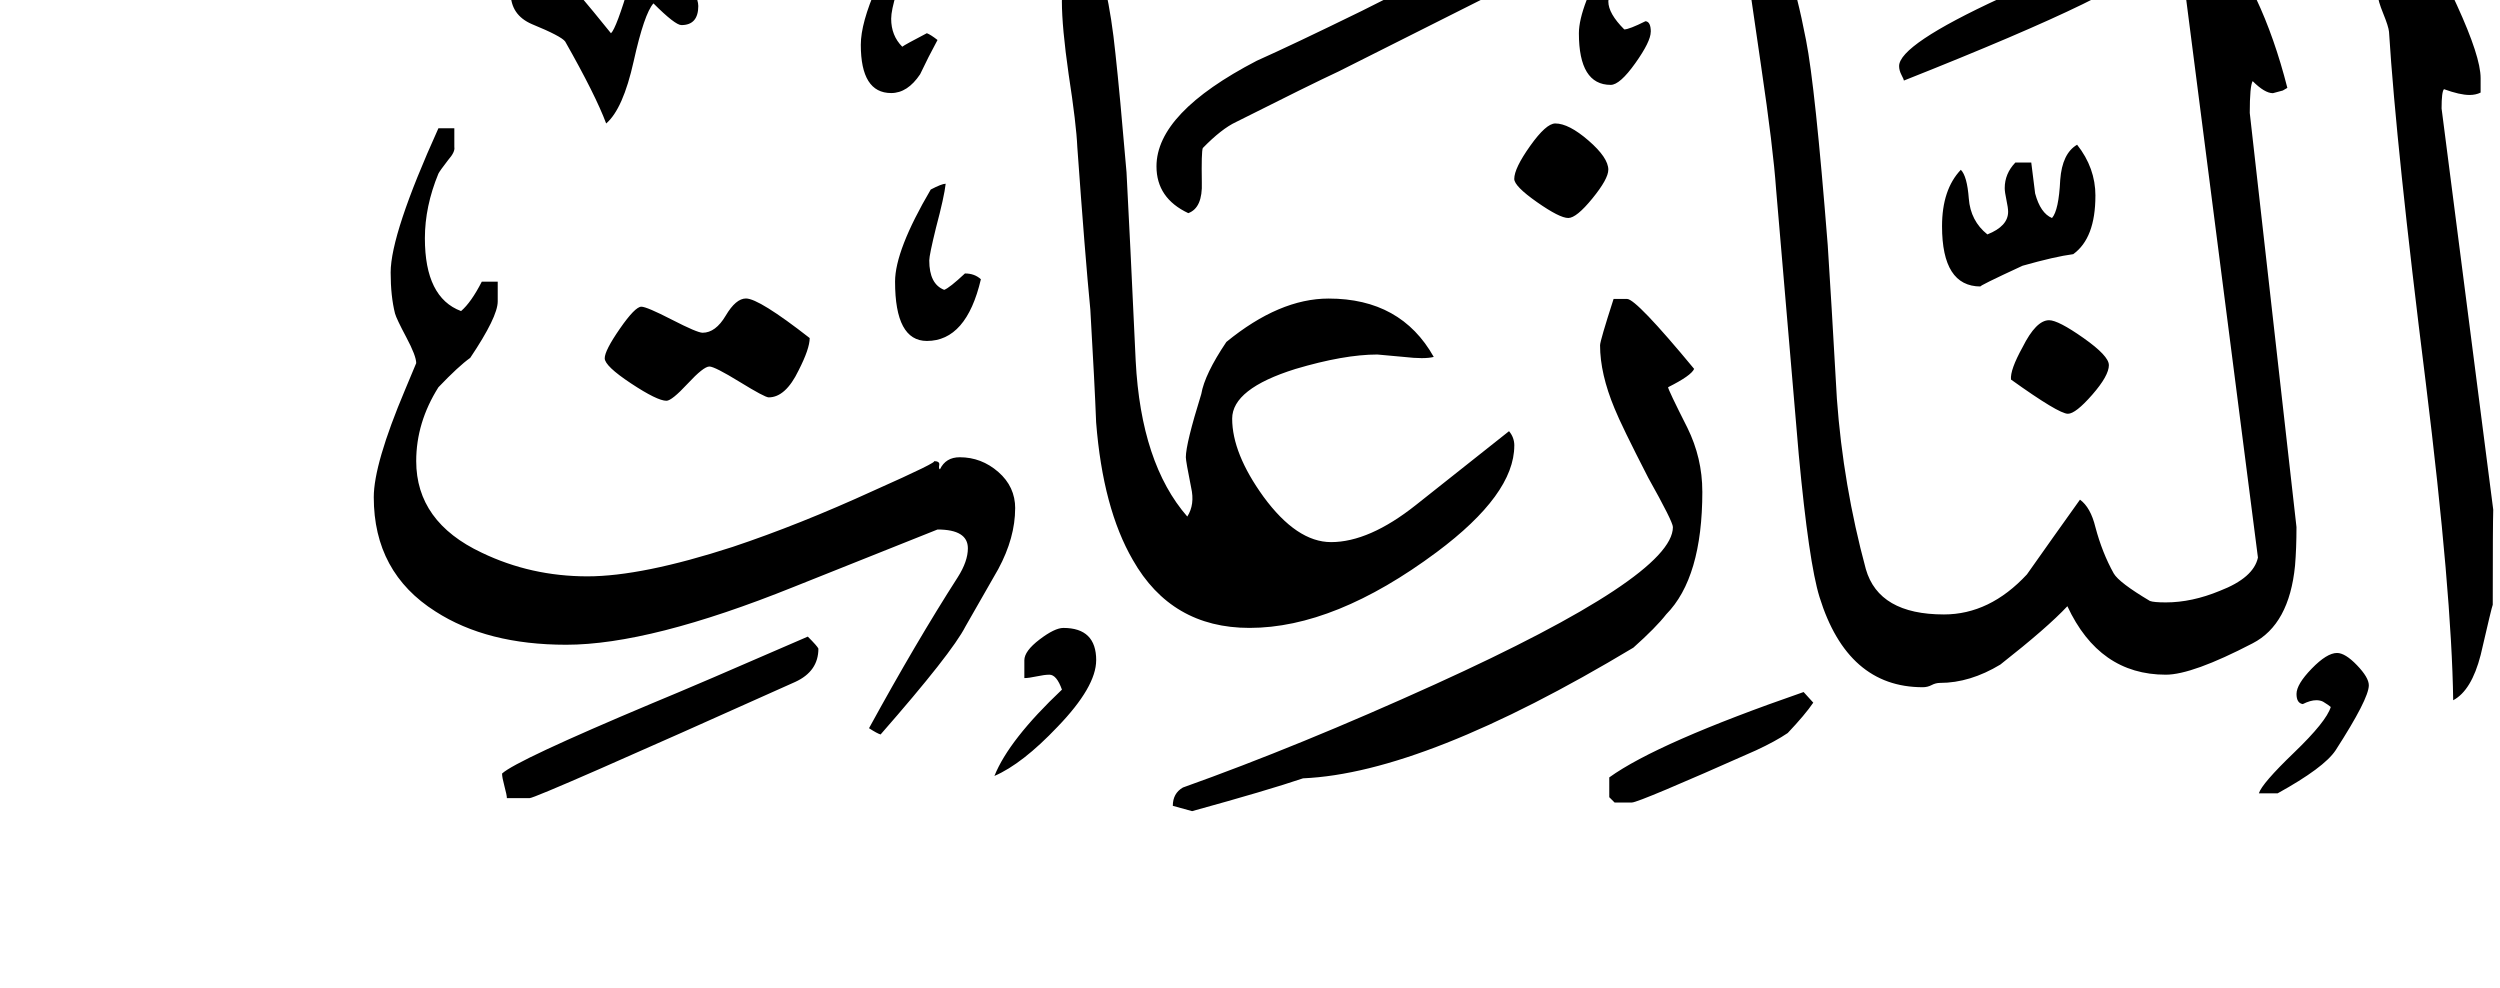 <!-- Generated by IcoMoon.io -->
<svg version="1.1" xmlns="http://www.w3.org/2000/svg" width="81" height="32" viewBox="0 0 81 32">
<title>surah79</title>
<path d="M80.781 16.516q-0.016 0.469-0.016 3.078-0.031 0.063-0.391 1.625-0.297 1.156-0.891 1.469-0.047-3.469-0.891-10.313-0.953-7.609-1.188-11.344-0.016-0.172-0.188-0.594t-0.172-0.594q0-0.484 1.031-2.219 0.891 1.109 1.531 2.547 0.766 1.672 0.766 2.359v0.469q-0.156 0.078-0.359 0.078-0.313 0-0.828-0.188-0.078 0.078-0.078 0.625zM69.406-1.156q0 0.703-7.719 3.766 0-0.031-0.078-0.18t-0.078-0.289q0-0.688 3.281-2.203 1.422-0.641 4.25-1.891 0.234 0.156 0.344 0.156v0.641zM67.891 6.344q0 1.375-0.719 1.891-0.594 0.078-1.641 0.375-1.453 0.672-1.359 0.672-1.25 0-1.25-1.953 0-1.188 0.609-1.828 0.203 0.203 0.258 0.93t0.602 1.164q0.672-0.266 0.672-0.734 0-0.125-0.055-0.383t-0.055-0.383q0-0.469 0.344-0.828h0.516q0.109 0.859 0.125 1 0.172 0.641 0.547 0.797 0.219-0.25 0.266-1.234 0.063-0.859 0.547-1.141 0.594 0.75 0.594 1.656zM74.406 17.078q0 0.688-0.047 1.25-0.188 1.906-1.375 2.516-1.953 1.016-2.813 1.016-2.156 0-3.188-2.219-0.641 0.688-2.172 1.891-0.984 0.594-1.953 0.594-0.141 0-0.273 0.070t-0.289 0.070q-2.438 0-3.344-2.922-0.344-1.109-0.672-4.609l-0.734-8.594q-0.094-1.344-0.484-3.984l-0.375-2.578q0-0.469 0.609-1.672 0.641 0.391 1.219 3.391 0.297 1.5 0.703 6.641 0.109 1.656 0.297 4.984 0.203 2.797 0.938 5.516 0.422 1.469 2.531 1.469 1.484 0 2.688-1.297 0.859-1.219 1.719-2.422 0.344 0.25 0.5 0.891 0.219 0.828 0.594 1.5 0.172 0.297 1.172 0.891 0.125 0.047 0.516 0.047 0.844 0 1.75-0.375 1.094-0.422 1.234-1.078l-2.344-18.234q0.25-0.672 0.891-2.078 1.578 1.844 2.406 5.094l-0.148 0.086t-0.32 0.086q-0.266 0-0.656-0.391-0.094 0.156-0.094 1.031zM68.328 11.828q0 0.344-0.539 0.961t-0.789 0.617q-0.297 0-1.844-1.109-0.031-0.313 0.375-1.047 0.438-0.875 0.859-0.875 0.297 0 1.117 0.578t0.82 0.875zM53.484 1.031q0 0.313-0.5 1.016t-0.797 0.703q-1.031 0-1.031-1.672 0-0.844 1-2.609 0.516 0 0.516 0.266 0 0.156-0.281 0.656t-0.281 0.656q0 0.391 0.516 0.906 0.156 0 0.688-0.266 0.172 0.016 0.172 0.344zM76.75 22.203q0 0.438-1.078 2.109-0.375 0.563-1.875 1.391h-0.609q0.094-0.313 1.141-1.32t1.188-1.477q-0.047-0.047-0.25-0.172-0.094-0.047-0.219-0.047-0.188 0-0.438 0.125-0.203-0.031-0.203-0.328 0-0.313 0.492-0.82t0.82-0.508q0.266 0 0.648 0.398t0.383 0.648zM52.109 5.5q0 0.297-0.516 0.93t-0.781 0.633q-0.281 0-1.016-0.516t-0.734-0.75q0-0.344 0.516-1.070t0.813-0.727q0.438 0 1.078 0.555t0.641 0.945zM49.766-1.688q0 0.766-0.859 1.219-1.547 0.781-5.531 2.781-0.938 0.438-3.328 1.641-0.469 0.219-1.078 0.844-0.047 0.125-0.031 1.109 0.031 0.828-0.438 1-1.031-0.484-1.031-1.516 0-1.734 3.25-3.422 1.156-0.516 3.391-1.609 1.875-0.953 5.016-2.453h0.453q0.188 0.188 0.188 0.406zM49.063 14.438q0 1.578-2.516 3.453-3.297 2.453-6.063 2.453-2.531 0-3.781-2.203-0.969-1.672-1.188-4.453-0.047-1.234-0.188-3.656-0.172-1.766-0.422-5.266-0.031-0.734-0.281-2.359-0.219-1.531-0.219-2.359 0-1.094 0.922-2 0.578 1.375 0.813 3.688 0.141 1.281 0.359 3.844 0.109 2.047 0.297 6.109 0.172 3.328 1.672 5.047 0.25-0.391 0.125-0.938-0.172-0.859-0.172-0.984 0-0.438 0.5-2.047 0.109-0.641 0.813-1.688 1.719-1.406 3.313-1.406 2.344 0 3.406 1.891-0.297 0.078-0.969 0l-0.859-0.078q-1.078 0-2.656 0.469-2.047 0.641-2.047 1.609 0 1.125 1.016 2.531 1.078 1.469 2.188 1.469 1.234 0 2.75-1.203l3.016-2.391q0.172 0.203 0.172 0.469zM58.75 22.766q-0.266 0.391-0.828 0.984-0.391 0.266-1.031 0.563-3.797 1.688-4.016 1.688h-0.563l-0.172-0.172v-0.641q1.563-1.125 6.297-2.766zM55.156 15.922q0 2.797-1.172 3.984-0.328 0.422-1.063 1.078-6.766 4.063-10.703 4.234-1.156 0.391-3.594 1.063l-0.625-0.172q0-0.406 0.328-0.594 3.766-1.344 8.172-3.344 7.703-3.5 7.703-5.094 0-0.172-0.797-1.594-0.875-1.703-1.094-2.25-0.469-1.125-0.469-2.047 0-0.141 0.438-1.5h0.438q0.297 0 2.172 2.266-0.094 0.219-0.844 0.594 0 0.078 0.625 1.313 0.484 0.984 0.484 2.063zM30.375 1.297q-0.297 0.547-0.563 1.109-0.406 0.609-0.938 0.609-0.984 0-0.984-1.563 0-0.703 0.516-1.875 0.609-1.375 1.156-1.203-0.688 1.688-0.688 2.234t0.359 0.906q0.078-0.063 0.797-0.438 0.125 0.047 0.344 0.219zM31.781 9.047q-0.469 2-1.75 2-1.031 0-1.031-1.922 0-1.016 1.156-2.984 0.359-0.188 0.484-0.188-0.047 0.422-0.313 1.422-0.219 0.891-0.219 1.063 0 0.766 0.484 0.953 0.172-0.063 0.672-0.531 0.313 0 0.516 0.188zM22.625 0.188q0 0.625-0.547 0.625-0.203 0-0.906-0.703-0.297 0.328-0.641 1.875t-0.891 2.016q-0.344-0.922-1.328-2.656-0.125-0.172-1.078-0.563-0.688-0.297-0.688-1.016 0-1.172 0.75-1.172 0.453 0 1.406 1.156 0.516 0.609 1.094 1.328 0.172-0.156 0.609-1.625 0.391-1.25 0.906-1.25 0.297 0 0.805 0.836t0.508 1.148zM26.234 10.953q0 0.344-0.359 1.047-0.422 0.875-0.969 0.875-0.125 0-0.938-0.5t-0.984-0.5q-0.188 0-0.703 0.555t-0.688 0.555q-0.297 0-1.148-0.563t-0.852-0.813 0.492-0.961 0.695-0.711q0.172 0 0.992 0.422t0.992 0.422q0.422 0 0.75-0.555t0.656-0.555q0.422 0 2.063 1.281zM35.516 21.391q0 0.859-1.25 2.156-1.141 1.203-2.047 1.594 0.469-1.172 2.188-2.797-0.172-0.484-0.406-0.484-0.156 0-0.414 0.055t-0.398 0.055v-0.578q0-0.297 0.492-0.672t0.773-0.375q1.063 0 1.063 1.047zM32.891 16.469q0 0.953-0.547 1.969-0.344 0.609-1.063 1.859-0.438 0.859-2.75 3.5-0.109-0.031-0.375-0.203 1.531-2.797 2.875-4.891 0.328-0.516 0.328-0.938 0-0.609-0.984-0.609l-4.656 1.859q-4.656 1.875-7.375 1.875-2.563 0-4.234-1.078-2-1.266-2-3.703 0-1.078 1.016-3.484l0.359-0.859q0-0.234-0.32-0.836t-0.367-0.773q-0.141-0.563-0.141-1.328 0-1.25 1.547-4.672h0.516v0.609q0.031 0.156-0.203 0.422-0.266 0.344-0.313 0.438-0.438 1.063-0.438 2.094 0 1.922 1.172 2.359 0.328-0.281 0.672-0.953h0.516v0.641q0 0.5-0.891 1.828-0.375 0.266-1.031 0.953-0.719 1.141-0.719 2.391 0 1.969 2.125 2.969 1.594 0.766 3.422 0.766 1.766 0 4.703-0.953 2.156-0.719 4.578-1.828 2.141-0.953 1.938-0.953 0.203 0 0.18 0.125t0.023 0.141q0.188-0.391 0.641-0.391 0.703 0 1.25 0.477t0.547 1.18zM26.516 21.016q0 0.734-0.75 1.078-8.391 3.766-8.609 3.766h-0.734q0-0.094-0.078-0.383t-0.078-0.414q0.453-0.422 4.875-2.281 1.406-0.578 5.031-2.156 0.313 0.313 0.344 0.391z"></path>
</svg>
